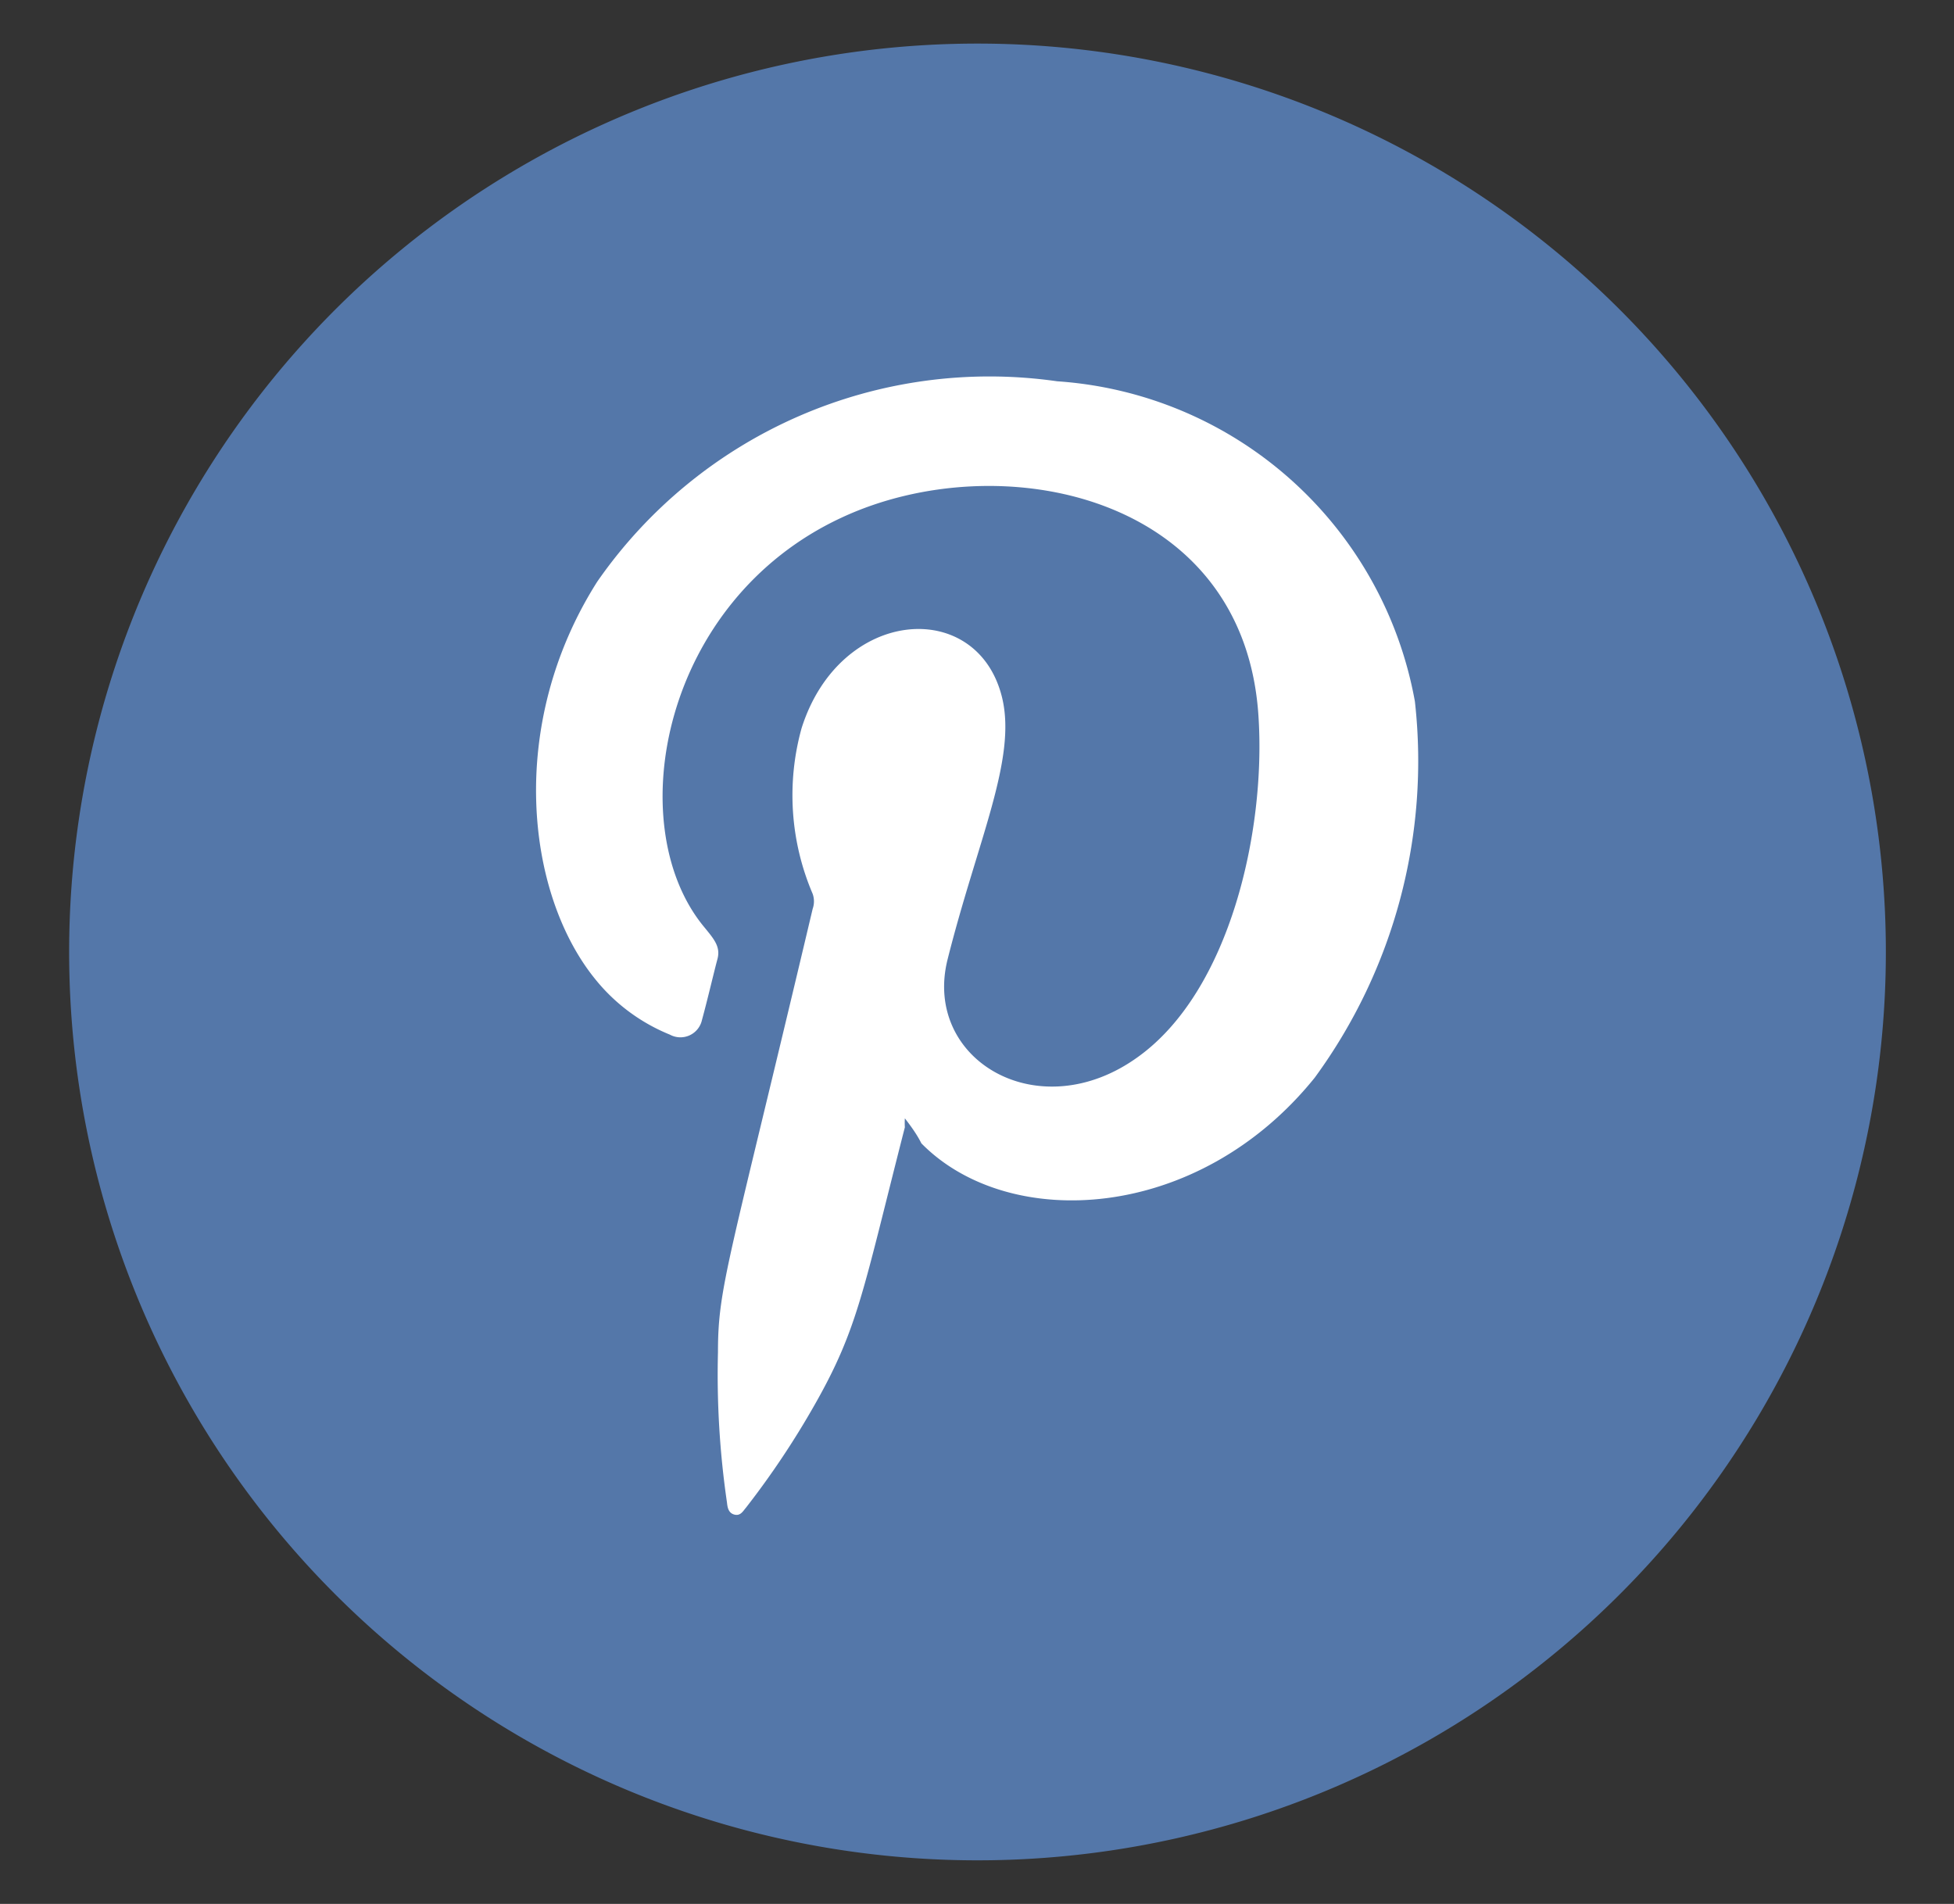 <svg id="Capa_1" data-name="Capa 1" xmlns="http://www.w3.org/2000/svg" viewBox="0 0 39 38"><rect x="0" y="0" width="39" height="38" fill="#333333" stroke="none"/><defs><style>.cls-1{fill:#5477a9;}.cls-2{fill:#fff;fill-rule:evenodd;}</style></defs><title>botones</title><path class="cls-1" d="M1.38,19A18.13,18.13,0,1,1,19.5,37.13,18.13,18.13,0,0,1,1.38,19Z"/><path class="cls-2" d="M18.06,22.32a1.67,1.67,0,0,0,0,.18c-.84,3.28-.93,4-1.79,5.52a16.93,16.93,0,0,1-1.38,2.07c-.06.07-.11.17-.23.14s-.14-.14-.15-.24a17.65,17.65,0,0,1-.18-3c0-1.31.21-1.75,1.89-8.85a.45.45,0,0,0,0-.3A5,5,0,0,1,16,14.53c.77-2.42,3.51-2.61,4-.61.3,1.23-.49,2.85-1.09,5.24-.49,2,1.83,3.37,3.81,1.93,1.83-1.32,2.54-4.5,2.4-6.76-.26-4.49-5.19-5.46-8.32-4-3.58,1.66-4.4,6.1-2.78,8.13.21.26.37.42.3.68s-.2.82-.31,1.22a.44.44,0,0,1-.64.29,3.69,3.69,0,0,1-1.5-1.12c-1.37-1.7-1.76-5.07.05-7.92a9.53,9.53,0,0,1,9.18-4A7.79,7.79,0,0,1,28.24,14a10.7,10.7,0,0,1-2,7.51c-2.33,2.89-6.11,3.08-7.85,1.31C18.3,22.64,18.19,22.49,18.06,22.32Z"/></svg>